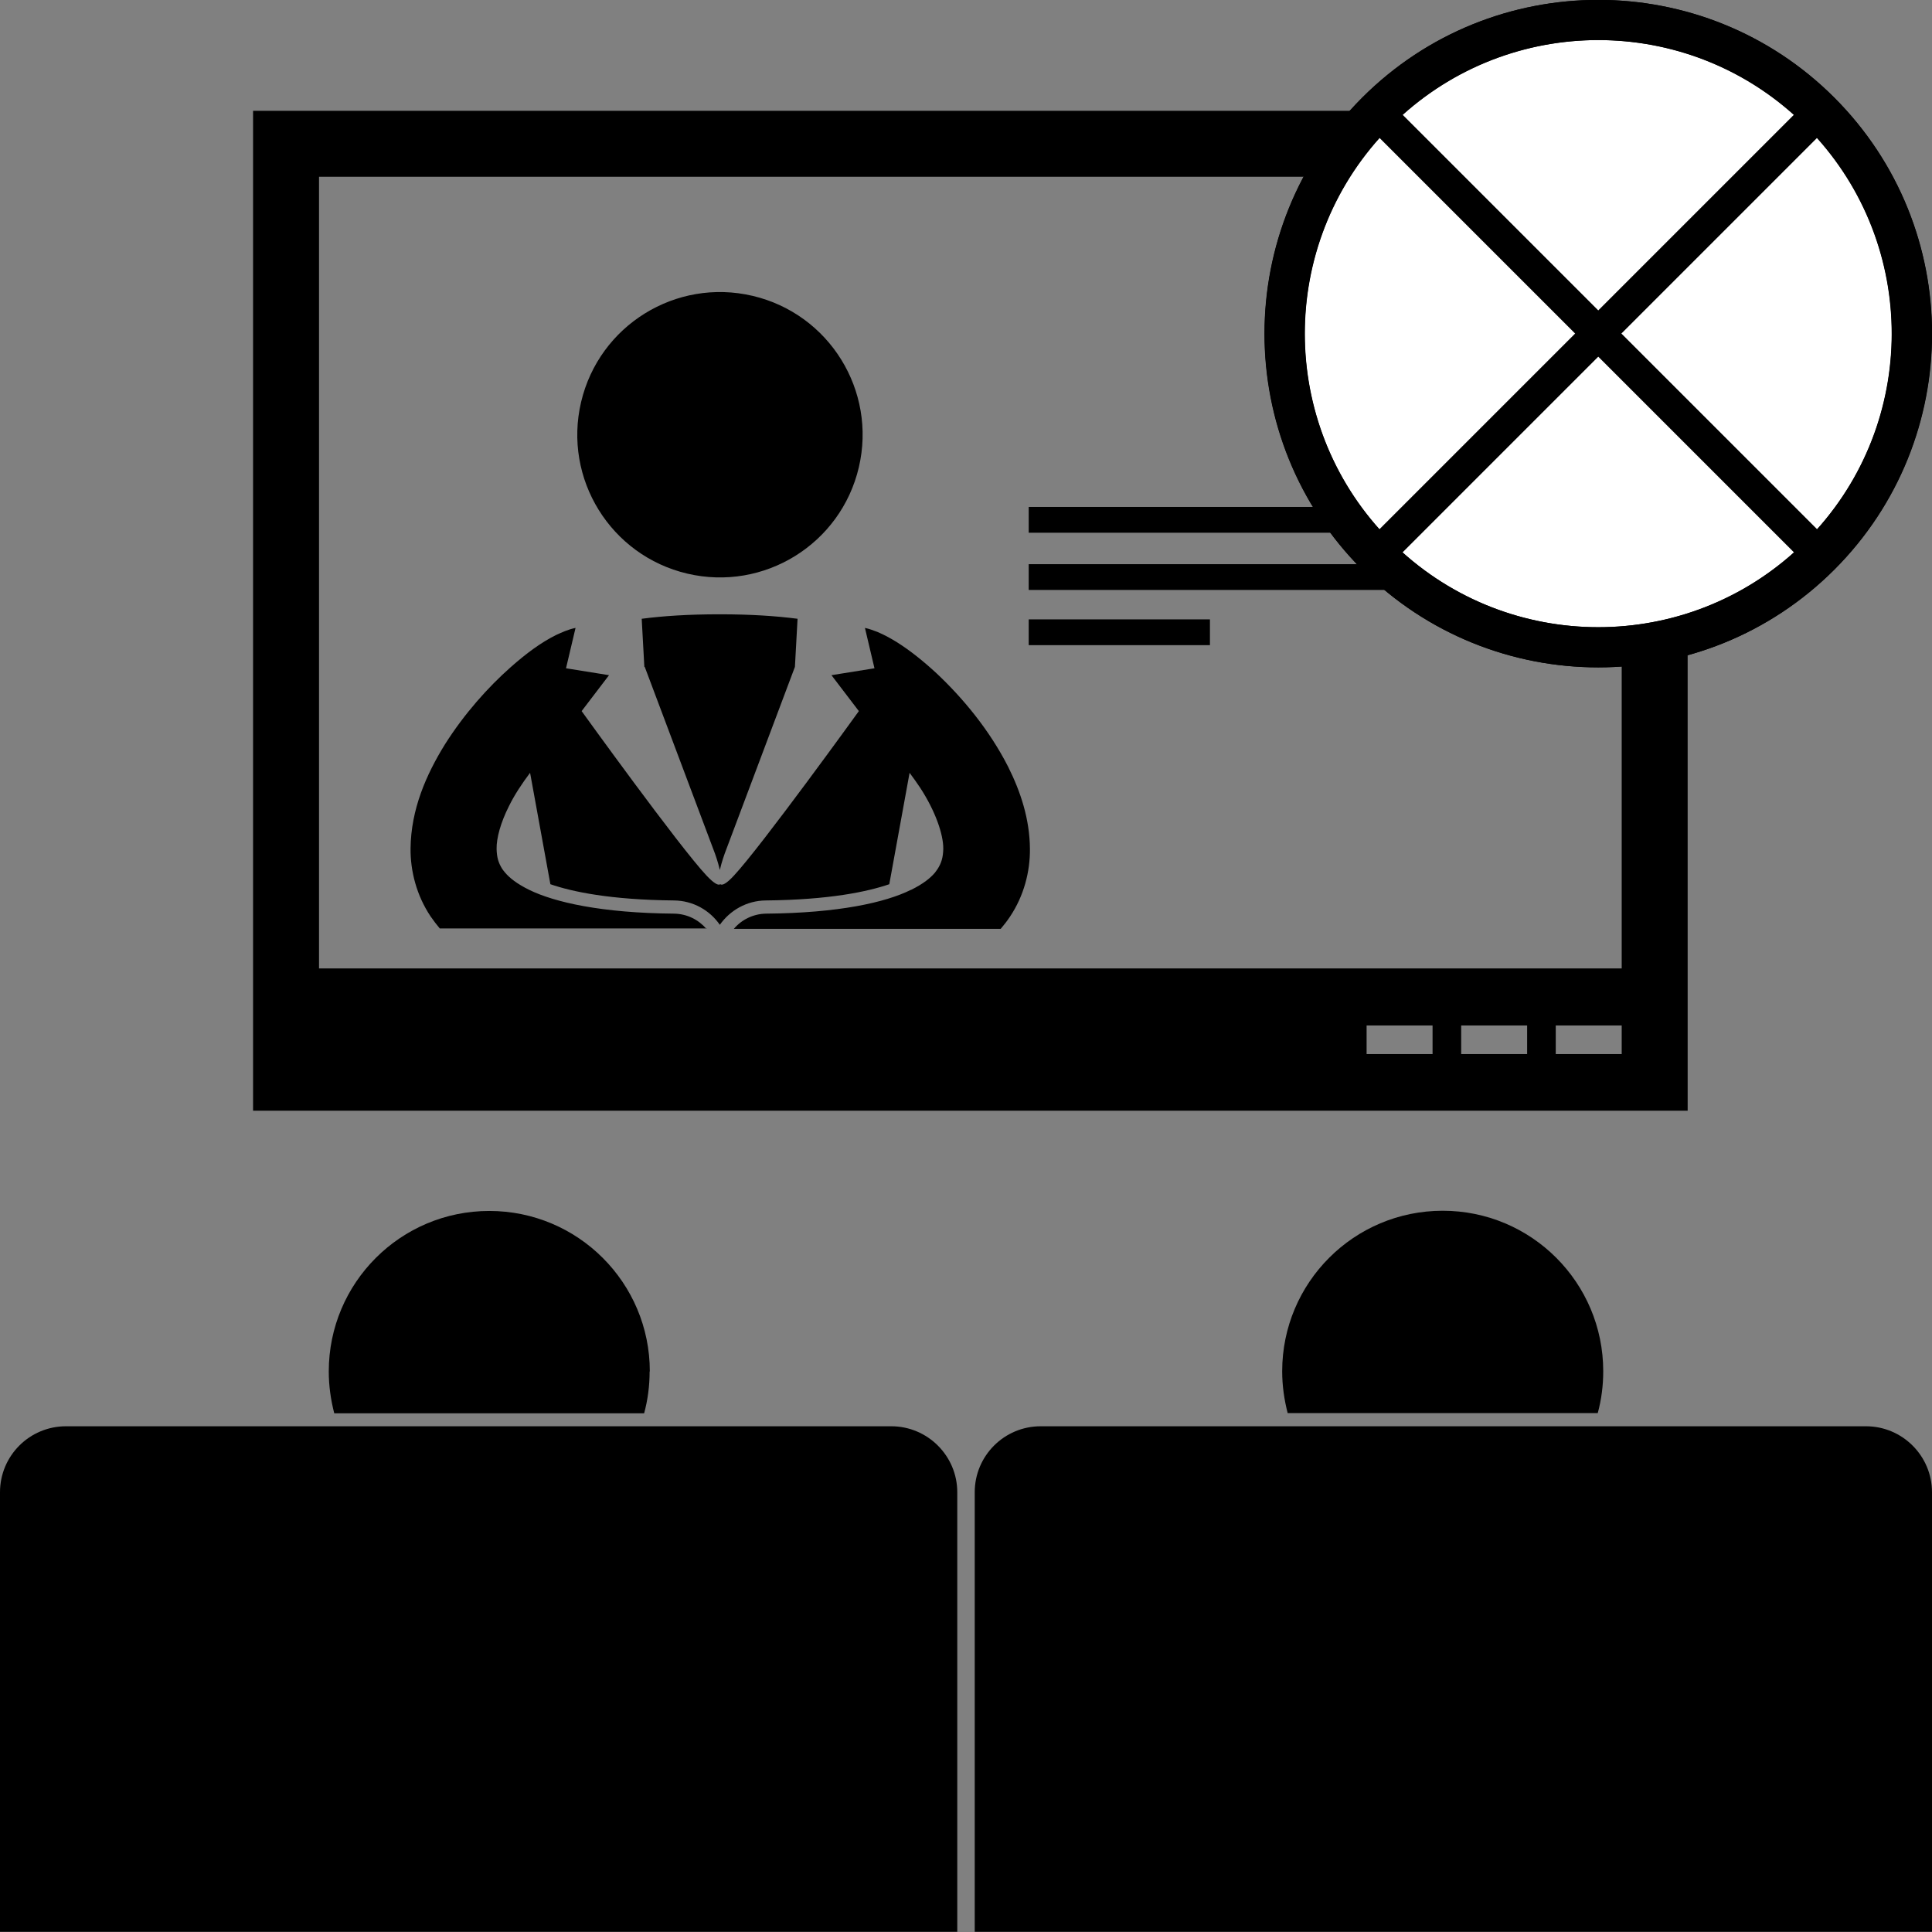 <?xml version="1.0" encoding="UTF-8"?>
<!DOCTYPE svg PUBLIC "-//W3C//DTD SVG 1.1//EN" "http://www.w3.org/Graphics/SVG/1.1/DTD/svg11.dtd">
<!-- Creator: CorelDRAW 2019 (64-Bit Evaluation Version) -->
<svg xmlns="http://www.w3.org/2000/svg" xml:space="preserve" width="26mm" height="26mm" version="1.1" style="shape-rendering:geometricPrecision; text-rendering:geometricPrecision; image-rendering:optimizeQuality; fill-rule:evenodd; clip-rule:evenodd"
viewBox="0 0 95.2 95.2"
 xmlns:xlink="http://www.w3.org/1999/xlink"
 xmlns:xodm="http://www.corel.com/coreldraw/odm/2003">
 <rect x="0" y="0" width="95.2" height="95.2" fill="#808080" stroke="none"/>
 <defs>
  <style type="text/css">
   <![CDATA[
    .str0 {stroke:black;stroke-width:0.73;stroke-miterlimit:22.926}
    .fil2 {fill:black}
    .fil1 {fill:white}
    .fil0 {fill:black;fill-rule:nonzero}
   ]]>
  </style>
 </defs>
 <g id="Layer_x0020_1">
  <g id="_1627186611424">
   <g>
    <ellipse class="fil0" transform="matrix(0.02 -0.085 0.085 0.02 35.476 21.422)" rx="80.51" ry="80.5"/>
    <path class="fil0" d="M31.77 32.86l3.46 9.2c0,0 0.15,0.41 0.24,0.81 0.09,-0.4 0.24,-0.81 0.24,-0.81l3.46 -9.2 0.13 -2.37c-1.08,-0.14 -2.33,-0.22 -3.81,-0.22 -0,0 -0.01,-0 -0.01,-0 -0.01,0 -0.01,0 -0.02,0 -0.01,0 -0.01,0 -0.02,0 -0,0 -0.01,0 -0.01,0 -1.48,0 -2.74,0.08 -3.81,0.22l0.13 2.37z"/>
    <path class="fil0" d="M34.81 45.77c-0.39,-0.45 -0.95,-0.74 -1.6,-0.75 -3.57,-0.03 -5.88,-0.56 -7.13,-1.17 -0,-0 -0,-0 -0,-0 -0.61,-0.3 -0.97,-0.59 -1.19,-0.85 -0.05,-0.06 -0.1,-0.12 -0.14,-0.18 -0.19,-0.3 -0.27,-0.57 -0.28,-0.99 -0.01,-0.53 0.2,-1.3 0.61,-2.11 0.27,-0.55 0.64,-1.11 1.04,-1.64l1 5.49c1.07,0.37 2.95,0.77 6.09,0.8 0.94,0.01 1.76,0.48 2.26,1.2 0.5,-0.71 1.32,-1.19 2.26,-1.2 3.13,-0.03 5.01,-0.43 6.09,-0.8l1 -5.49c0.19,0.25 0.36,0.5 0.53,0.75 0.73,1.12 1.14,2.28 1.13,3 -0.01,0.42 -0.09,0.69 -0.28,0.99 -0.04,0.06 -0.08,0.11 -0.13,0.18 -0.22,0.26 -0.57,0.55 -1.18,0.85 -0,0 -0,0 -0.01,0 -1.25,0.62 -3.56,1.14 -7.13,1.17 -0.64,0.01 -1.21,0.3 -1.59,0.75l13.15 0c0.16,-0.19 0.31,-0.38 0.45,-0.59 0.7,-1.04 1,-2.24 0.99,-3.35 -0.01,-1.47 -0.46,-2.82 -1.07,-4.04 -0.93,-1.83 -2.25,-3.41 -3.54,-4.62 -0.65,-0.6 -1.29,-1.11 -1.92,-1.51 -0.32,-0.2 -0.63,-0.37 -0.98,-0.52 -0.19,-0.07 -0.39,-0.15 -0.62,-0.2l0.47 1.99 -2.12 0.34 1.35 1.77c0,0 -4.81,6.67 -6.16,8.11 -0.37,0.4 -0.57,0.49 -0.67,0.42 -0.09,0.07 -0.29,-0.02 -0.67,-0.42 -1.35,-1.43 -6.16,-8.11 -6.16,-8.11l1.35 -1.77 -2.12 -0.34 0.47 -1.99c-0.38,0.08 -0.67,0.22 -0.96,0.35 -0.76,0.38 -1.47,0.91 -2.23,1.58 -1.13,1 -2.29,2.3 -3.24,3.8 -0.93,1.5 -1.68,3.21 -1.7,5.14 -0.01,1.12 0.3,2.32 0.99,3.35 0.14,0.2 0.29,0.4 0.45,0.59l13.15 0 0 0z"/>
    <path class="fil0" d="M83.16 54.73l0 -8.96 0 -40.31 -70.69 0 0 40.31 0 8.96 70.69 0 0 -0zm-12.57 -2.79l-3.25 0 0 -1.41 3.25 0 0 1.41zm4.66 0l-3.25 0 0 -1.41 3.25 0 0 1.41zm4.66 0l-3.25 0 0 -1.41 3.25 0 0 1.41zm0 -43.23l0 37.06 0 1.95 -64.19 0 0 -1.95 0 -37.06 64.19 0z"/>
    <rect class="fil0" x="50.69" y="27.8" width="19.92" height="1.27"/>
    <rect class="fil0" x="50.69" y="24.98" width="19.92" height="1.27"/>
    <rect class="fil0" x="50.69" y="30.52" width="8.93" height="1.27"/>
    <path class="fil0" d="M32.02 67.58c0,-4.37 -3.54,-7.91 -7.91,-7.91 -4.37,0 -7.91,3.54 -7.91,7.91 0,0.71 0.1,1.4 0.27,2.06l15.27 0c0.18,-0.66 0.27,-1.35 0.27,-2.06z"/>
    <path class="fil0" d="M43.92 70.28l-40.67 0c-1.8,0 -3.25,1.46 -3.25,3.25l0 21.66 47.17 0 0 -21.66c0,-1.79 -1.46,-3.25 -3.25,-3.25z"/>
    <path class="fil0" d="M78.73 69.63c0.18,-0.66 0.27,-1.35 0.27,-2.06 0,-4.37 -3.54,-7.91 -7.91,-7.91 -4.37,0 -7.91,3.54 -7.91,7.91 0,0.71 0.1,1.4 0.27,2.06l15.27 0z"/>
    <path class="fil0" d="M91.95 70.28l-40.67 0c-1.8,0 -3.25,1.46 -3.25,3.25l0 21.66 47.17 0 0 -21.66c0,-1.79 -1.46,-3.25 -3.25,-3.25z"/>
   </g>
   <g>
    <circle class="fil1 str0" cx="78.75" cy="16.44" r="15.24"/>
    <path class="fil2" d="M90.38 28.07c-6.42,6.42 -16.83,6.42 -23.26,0 -6.42,-6.42 -6.42,-16.83 0,-23.26 6.42,-6.42 16.83,-6.42 23.26,0 6.42,6.42 6.42,16.83 0,23.26zm-1.99 -22.41l-20.42 20.42c-5.09,-5.68 -4.9,-14.41 0.55,-19.87 5.46,-5.46 14.19,-5.64 19.87,-0.55zm-19.28 21.56l20.42 -20.42c5.09,5.68 4.9,14.41 -0.55,19.87 -5.46,5.46 -14.19,5.64 -19.87,0.55z"/>
    <path class="fil2" d="M67.13 28.07c6.42,6.42 16.83,6.42 23.26,0 6.42,-6.42 6.42,-16.83 0,-23.26 -6.42,-6.42 -16.83,-6.42 -23.26,0 -6.42,6.42 -6.42,16.83 0,23.26zm1.99 -22.41l20.42 20.42c5.09,-5.68 4.9,-14.41 -0.55,-19.87 -5.46,-5.46 -14.19,-5.64 -19.87,-0.55zm19.28 21.56l-20.42 -20.42c-5.09,5.68 -4.9,14.41 0.55,19.87 5.46,5.46 14.19,5.64 19.87,0.55z"/>
   </g>
  </g>
 </g>
</svg>
